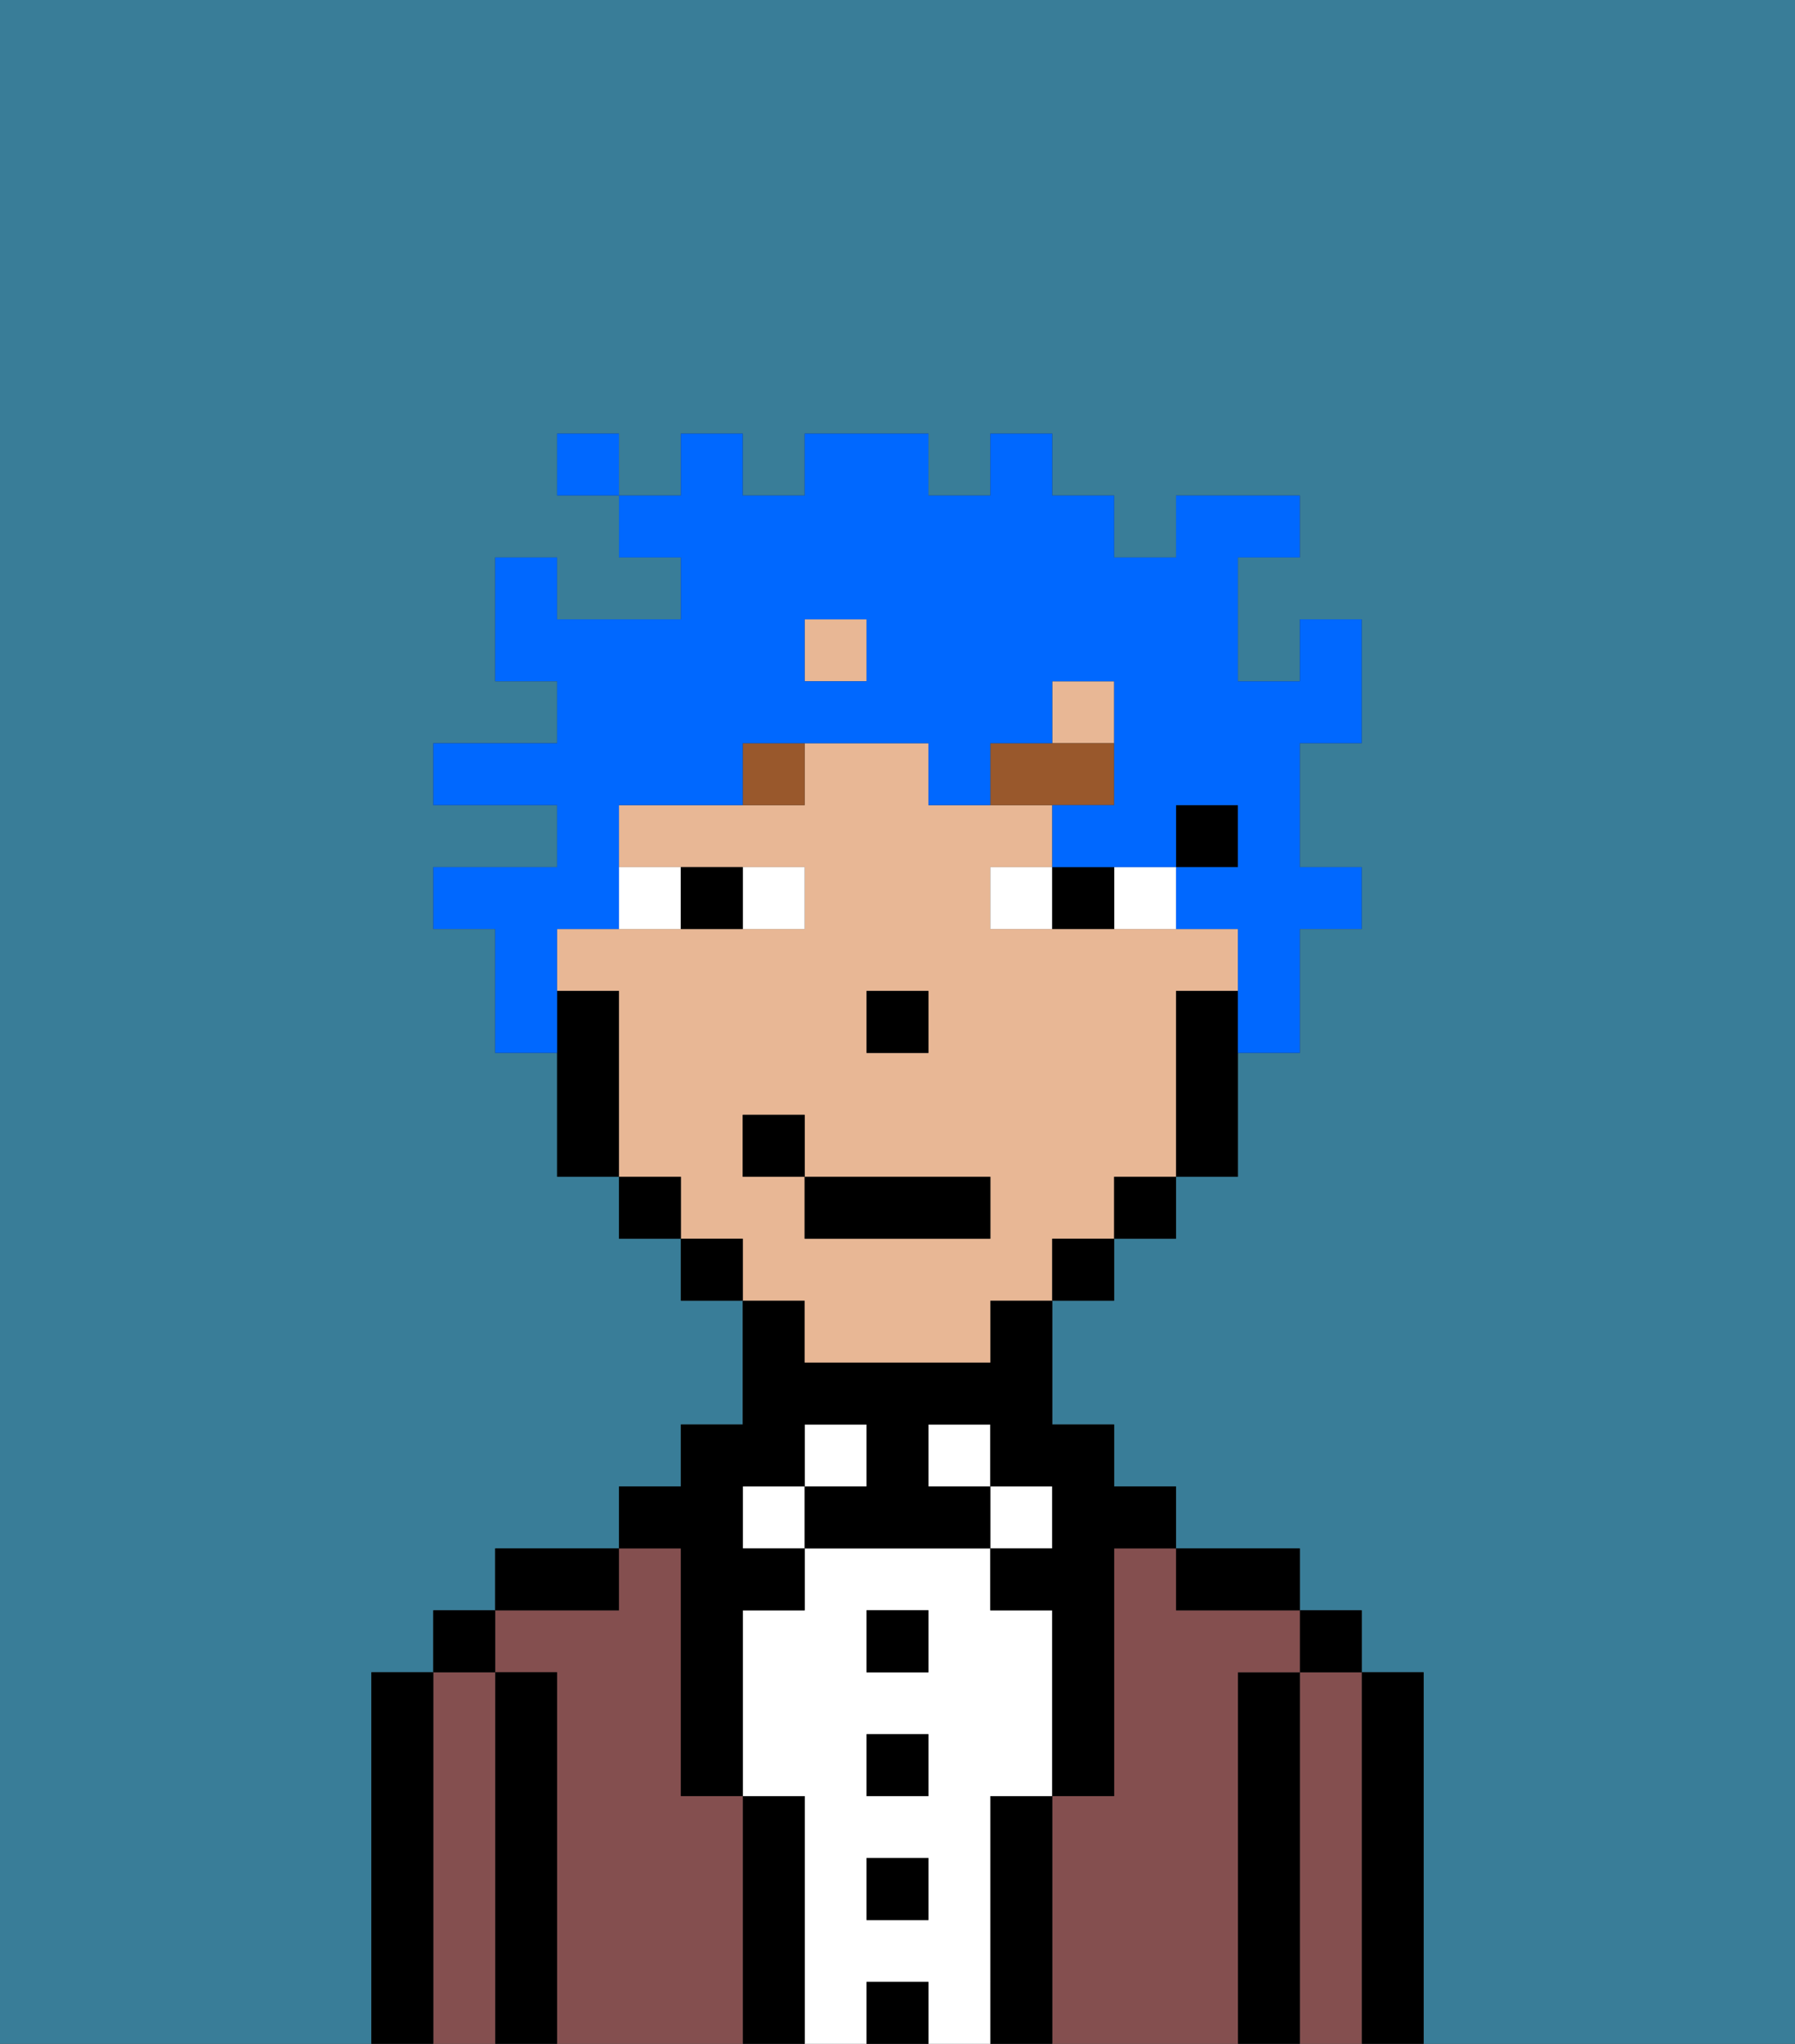 <svg xmlns="http://www.w3.org/2000/svg" viewBox="0 0 29 33"><rect x="0" y="0" width="29" height="33" fill="#333333" stroke="none"/><defs><style>polygon,rect,path{shape-rendering:crispedges;}.cb287-1{fill:#397d98;}.cb287-2{fill:#000000;}.cb287-3{fill:#844f4f;}.cb287-4{fill:#ffffff;}.cb287-5{fill:#e8b795;}.cb287-6{fill:#99582c;}.cb287-7{fill:#0068ff;}</style></defs><path class="cb287-1" d="M0,33H6V27H7V26H8V25h2V24h1V23h1V21H11V20H10V19H9V17H8V15H7V14H9V13H7V12H9V11H8V9H9v1h2V9H10V8H9V7h1V8h1V7h1V8h1V7h2V8h1V7h1V8h1V9h1V8h2V9H20v2h1V10h1v2H21v2h1v1H21v2H20v2H19v1H18v1H17v2h1v1h1v1h2v1h1v1h1v6h6V0H0Z"/><path class="cb287-2" d="M23,27H22v6h1V27Z"/><path class="cb287-3" d="M22,27H21v6h1V27Z"/><rect class="cb287-2" x="21" y="26" width="1" height="1"/><path class="cb287-2" d="M21,27H20v6h1V27Z"/><path class="cb287-3" d="M20,27h1V26H19V25H18v4H17v4h3V27Z"/><path class="cb287-2" d="M20,26h1V25H19v1Z"/><path class="cb287-2" d="M17,29H16v4h1V29Z"/><rect class="cb287-4" x="16" y="24" width="1" height="1"/><path class="cb287-4" d="M16,29h1V26H16V25H13v1H12v3h1v4h1V32h1v1h1V29Zm-1,2H14V30h1Zm0-2H14V28h1Zm0-2H14V26h1Z"/><rect class="cb287-4" x="15" y="23" width="1" height="1"/><rect class="cb287-2" x="14" y="32" width="1" height="1"/><rect class="cb287-2" x="14" y="30" width="1" height="1"/><rect class="cb287-2" x="14" y="28" width="1" height="1"/><rect class="cb287-2" x="14" y="26" width="1" height="1"/><rect class="cb287-4" x="13" y="23" width="1" height="1"/><path class="cb287-2" d="M13,29H12v4h1V29Z"/><rect class="cb287-4" x="12" y="24" width="1" height="1"/><path class="cb287-3" d="M12,29H11V25H10v1H8v1H9v6h3V29Z"/><path class="cb287-2" d="M11,26v3h1V26h1V25H12V24h1V23h1v1H13v1h3V24H15V23h1v1h1v1H16v1h1v3h1V25h1V24H18V23H17V21H16v1H13V21H12v2H11v1H10v1h1Z"/><path class="cb287-2" d="M10,25H8v1h2Z"/><path class="cb287-2" d="M9,27H8v6H9V27Z"/><path class="cb287-3" d="M8,27H7v6H8V27Z"/><rect class="cb287-2" x="7" y="26" width="1" height="1"/><path class="cb287-2" d="M7,27H6v6H7V27Z"/><rect class="cb287-2" x="19" y="13" width="1" height="1"/><rect class="cb287-5" x="13" y="10" width="1" height="1"/><rect class="cb287-5" x="17" y="11" width="1" height="1"/><path class="cb287-5" d="M13,22h3V21h1V20h1V19h1V16h1V15H16V14h1V13H15V12H13v1H10v1h3v1H9v1h1v3h1v1h1v1h1Zm1-6h1v1H14Zm-2,3V18h1v1h3v1H13V19Z"/><path class="cb287-2" d="M19,16v3h1V16Z"/><rect class="cb287-2" x="18" y="19" width="1" height="1"/><rect class="cb287-2" x="17" y="20" width="1" height="1"/><rect class="cb287-2" x="11" y="20" width="1" height="1"/><rect class="cb287-2" x="10" y="19" width="1" height="1"/><path class="cb287-2" d="M10,16H9v3h1V16Z"/><rect class="cb287-2" x="14" y="16" width="1" height="1"/><path class="cb287-4" d="M13,15V14H12v1Z"/><path class="cb287-4" d="M11,15V14H10v1Z"/><path class="cb287-4" d="M18,14v1h1V14Z"/><path class="cb287-4" d="M16,14v1h1V14Z"/><path class="cb287-2" d="M12,15V14H11v1Z"/><path class="cb287-2" d="M17,14v1h1V14Z"/><path class="cb287-6" d="M12,13h1V12H12Z"/><path class="cb287-6" d="M18,12H16v1h2Z"/><rect class="cb287-2" x="13" y="19" width="3" height="1"/><rect class="cb287-2" x="12" y="18" width="1" height="1"/><path class="cb287-7" d="M9,15h1V13h2V12h3v1h1V12h1V11h1v2H17v1h2V13h1v1H19v1h1v2h1V15h1V14H21V12h1V10H21v1H20V9h1V8H19V9H18V8H17V7H16V8H15V7H13V8H12V7H11V8H10V9h1v1H9V9H8v2H9v1H7v1H9v1H7v1H8v2H9V15Zm4-5h1v1H13Z"/><rect class="cb287-7" x="9" y="7" width="1" height="1"/></svg>